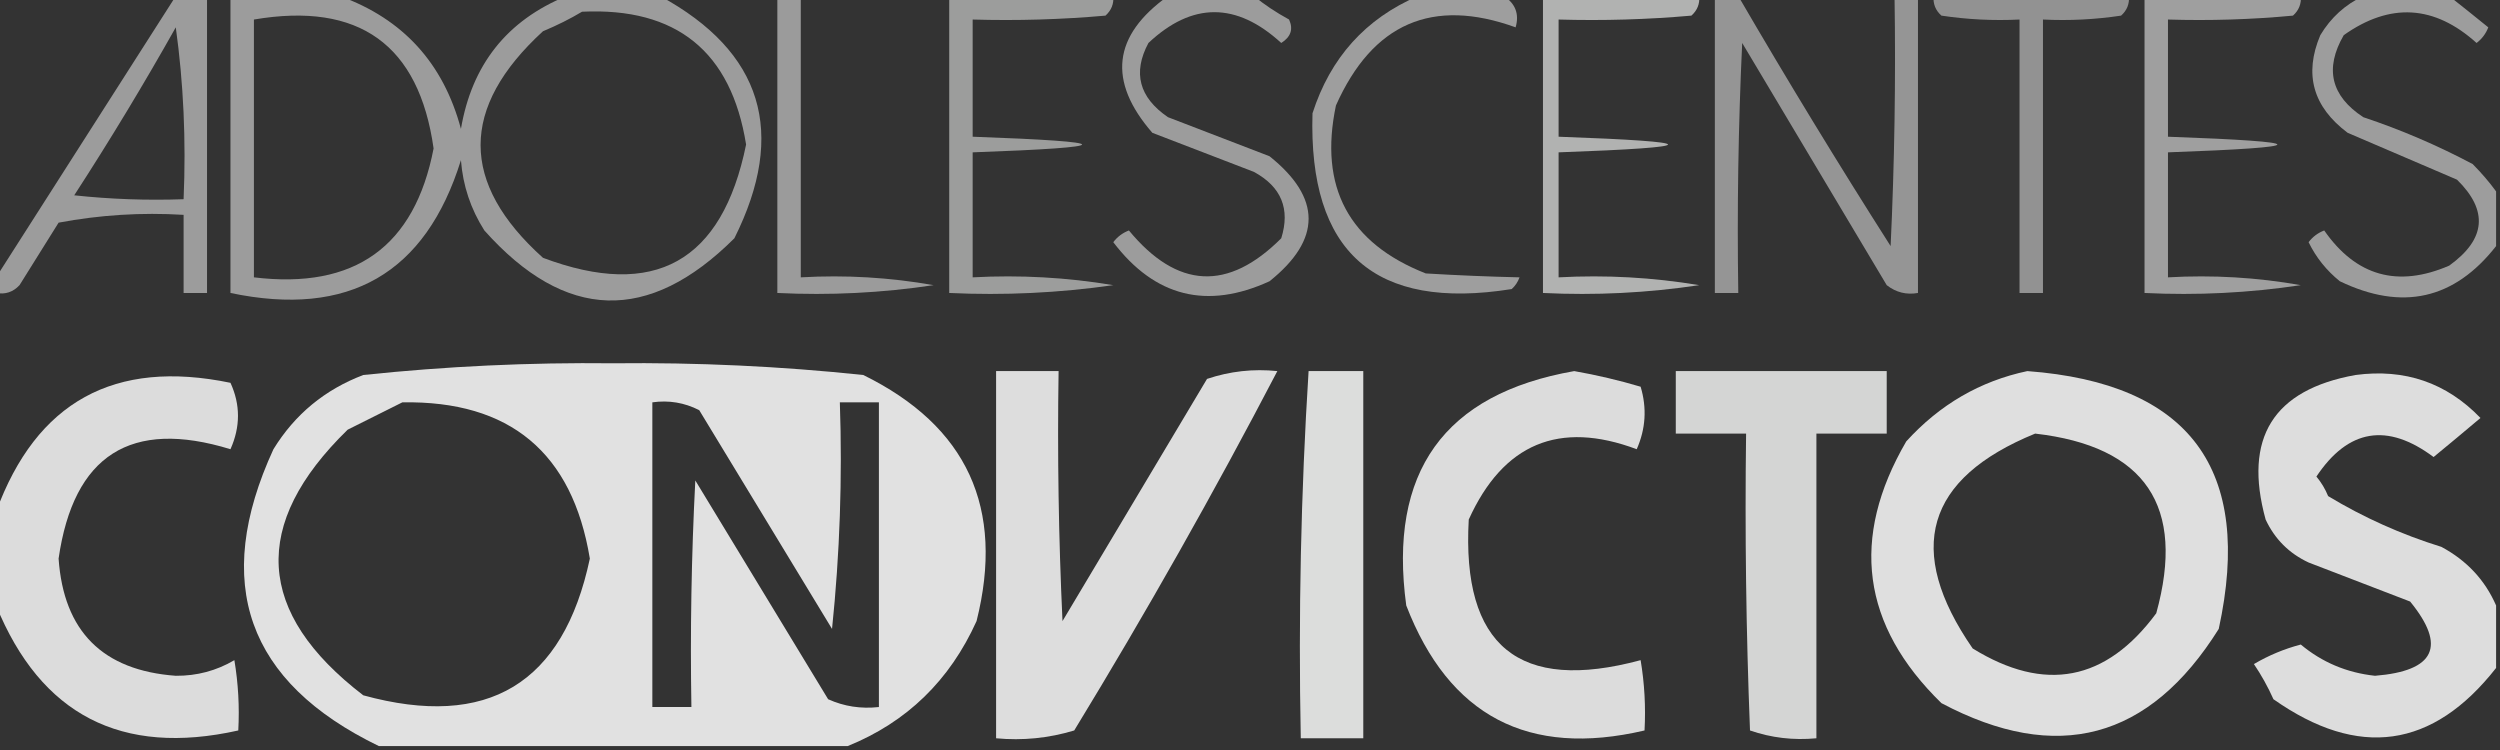 <?xml version="1.0" encoding="UTF-8"?>
<!DOCTYPE svg PUBLIC "-//W3C//DTD SVG 1.1//EN" "http://www.w3.org/Graphics/SVG/1.1/DTD/svg11.dtd">
<svg xmlns="http://www.w3.org/2000/svg" version="1.1" width="320px" height="96px" style="shape-rendering:geometricPrecision; text-rendering:geometricPrecision; image-rendering:optimizeQuality; fill-rule:evenodd; clip-rule:evenodd" xmlns:xlink="http://www.w3.org/1999/xlink">
<rect width="100%" height="100%" fill="#333333" stroke="none"/>
<g><path style="opacity:0.515" fill="#fefefe" d="M 22.5,-0.5 C 23.833,-0.5 25.167,-0.5 26.5,-0.5C 26.5,12.167 26.5,24.833 26.5,37.5C 25.5,37.5 24.5,37.5 23.5,37.5C 23.5,34.167 23.5,30.833 23.5,27.5C 18.125,27.172 12.792,27.505 7.5,28.5C 5.833,31.167 4.167,33.833 2.5,36.5C 1.675,37.386 0.675,37.719 -0.5,37.5C -0.5,36.833 -0.5,36.167 -0.5,35.5C 7.153,23.536 14.82,11.536 22.5,-0.5 Z M 22.5,3.5 C 23.492,10.648 23.825,17.981 23.5,25.5C 18.822,25.666 14.155,25.499 9.5,25C 14.086,17.93 18.419,10.763 22.5,3.5 Z"/></g>
<g><path style="opacity:0.521" fill="#fefefe" d="M 29.5,-0.5 C 34.167,-0.5 38.833,-0.5 43.5,-0.5C 51.586,2.423 56.753,8.09 59,16.5C 60.397,8.279 64.897,2.613 72.5,-0.5C 76.5,-0.5 80.5,-0.5 84.5,-0.5C 97.599,6.638 100.766,16.971 94,30.5C 83.021,41.442 72.354,41.109 62,29.5C 60.25,26.754 59.25,23.754 59,20.5C 54.485,35.017 44.651,40.684 29.5,37.5C 29.5,24.833 29.5,12.167 29.5,-0.5 Z M 74.5,1.5 C 86.591,0.927 93.591,6.594 95.5,18.5C 92.44,33.528 83.773,38.361 69.5,33C 58.852,23.427 58.852,13.76 69.5,4C 71.315,3.243 72.981,2.41 74.5,1.5 Z M 32.5,2.5 C 45.958,0.21 53.625,5.71 55.5,19C 53.077,31.568 45.41,37.068 32.5,35.5C 32.5,24.5 32.5,13.5 32.5,2.5 Z"/></g>
<g><path style="opacity:0.514" fill="#fdfdfd" d="M 99.5,-0.5 C 100.5,-0.5 101.5,-0.5 102.5,-0.5C 102.5,11.5 102.5,23.5 102.5,35.5C 108.206,35.171 113.872,35.505 119.5,36.5C 112.866,37.497 106.2,37.83 99.5,37.5C 99.5,24.833 99.5,12.167 99.5,-0.5 Z"/></g>
<g><path style="opacity:0.52" fill="#fefffe" d="M 121.5,-0.5 C 128.5,-0.5 135.5,-0.5 142.5,-0.5C 142.586,0.496 142.252,1.329 141.5,2C 135.843,2.499 130.176,2.666 124.5,2.5C 124.5,7.5 124.5,12.5 124.5,17.5C 143.167,18.167 143.167,18.833 124.5,19.5C 124.5,24.833 124.5,30.167 124.5,35.5C 130.537,35.171 136.537,35.504 142.5,36.5C 135.532,37.497 128.532,37.83 121.5,37.5C 121.5,24.833 121.5,12.167 121.5,-0.5 Z"/></g>
<g><path style="opacity:0.52" fill="#fefefe" d="M 149.5,-0.5 C 153.167,-0.5 156.833,-0.5 160.5,-0.5C 161.848,0.601 163.348,1.601 165,2.5C 165.563,3.725 165.23,4.725 164,5.5C 158.26,0.244 152.594,0.244 147,5.5C 144.965,9.302 145.798,12.469 149.5,15C 153.833,16.667 158.167,18.333 162.5,20C 169.167,25.333 169.167,30.667 162.5,36C 154.494,39.665 147.828,37.999 142.5,31C 143.025,30.308 143.692,29.808 144.5,29.5C 150.687,36.982 157.187,37.316 164,30.5C 165.176,26.74 164.01,23.907 160.5,22C 156.167,20.333 151.833,18.667 147.5,17C 141.755,10.389 142.421,4.555 149.5,-0.5 Z"/></g>
<g><path style="opacity:0.528" fill="#fefefe" d="M 181.5,-0.5 C 185.167,-0.5 188.833,-0.5 192.5,-0.5C 193.984,0.473 194.484,1.807 194,3.5C 183.354,-0.349 175.687,2.984 171,13.5C 168.803,23.953 172.636,31.12 182.5,35C 186.62,35.246 190.62,35.412 194.5,35.5C 194.291,36.086 193.957,36.586 193.5,37C 175.966,39.801 167.466,32.301 168,14.5C 170.29,7.383 174.79,2.383 181.5,-0.5 Z"/></g>
<g><path style="opacity:0.622" fill="#fefffe" d="M 197.5,-0.5 C 204.167,-0.5 210.833,-0.5 217.5,-0.5C 217.586,0.496 217.252,1.329 216.5,2C 210.843,2.499 205.176,2.666 199.5,2.5C 199.5,7.5 199.5,12.5 199.5,17.5C 218.167,18.167 218.167,18.833 199.5,19.5C 199.5,24.833 199.5,30.167 199.5,35.5C 205.537,35.171 211.537,35.504 217.5,36.5C 210.866,37.497 204.2,37.83 197.5,37.5C 197.5,24.833 197.5,12.167 197.5,-0.5 Z"/></g>
<g><path style="opacity:0.483" fill="#fefefe" d="M 219.5,-0.5 C 220.5,-0.5 221.5,-0.5 222.5,-0.5C 228.775,10.281 235.275,20.948 242,31.5C 242.5,20.838 242.667,10.172 242.5,-0.5C 243.5,-0.5 244.5,-0.5 245.5,-0.5C 245.5,12.167 245.5,24.833 245.5,37.5C 244.022,37.762 242.689,37.429 241.5,36.5C 235.333,26.167 229.167,15.833 223,5.5C 222.5,16.162 222.333,26.828 222.5,37.5C 221.5,37.5 220.5,37.5 219.5,37.5C 219.5,24.833 219.5,12.167 219.5,-0.5 Z"/></g>
<g><path style="opacity:0.469" fill="#fefefe" d="M 247.5,-0.5 C 255.833,-0.5 264.167,-0.5 272.5,-0.5C 272.586,0.496 272.252,1.329 271.5,2C 268.183,2.498 264.85,2.665 261.5,2.5C 261.5,14.167 261.5,25.833 261.5,37.5C 260.5,37.5 259.5,37.5 258.5,37.5C 258.5,25.833 258.5,14.167 258.5,2.5C 255.15,2.665 251.817,2.498 248.5,2C 247.748,1.329 247.414,0.496 247.5,-0.5 Z"/></g>
<g><path style="opacity:0.533" fill="#fefefe" d="M 274.5,-0.5 C 281.167,-0.5 287.833,-0.5 294.5,-0.5C 294.586,0.496 294.252,1.329 293.5,2C 288.177,2.499 282.844,2.666 277.5,2.5C 277.5,7.5 277.5,12.5 277.5,17.5C 296.167,18.167 296.167,18.833 277.5,19.5C 277.5,24.833 277.5,30.167 277.5,35.5C 283.206,35.171 288.872,35.505 294.5,36.5C 287.866,37.497 281.2,37.83 274.5,37.5C 274.5,24.833 274.5,12.167 274.5,-0.5 Z"/></g>
<g><path style="opacity:0.524" fill="#fefefe" d="M 302.5,-0.5 C 306.167,-0.5 309.833,-0.5 313.5,-0.5C 315.123,0.779 316.79,2.113 318.5,3.5C 318.192,4.308 317.692,4.975 317,5.5C 311.6,0.633 305.933,0.3 300,4.5C 297.523,8.78 298.356,12.28 302.5,15C 307.331,16.61 311.997,18.61 316.5,21C 317.636,22.145 318.636,23.312 319.5,24.5C 319.5,26.833 319.5,29.167 319.5,31.5C 314.144,38.337 307.477,39.837 299.5,36C 297.787,34.622 296.453,32.955 295.5,31C 296.025,30.308 296.692,29.808 297.5,29.5C 301.575,35.347 306.909,36.847 313.5,34C 318.197,30.623 318.53,26.957 314.5,23C 309.833,21 305.167,19 300.5,17C 296.053,13.668 294.886,9.501 297,4.5C 298.352,2.251 300.185,0.584 302.5,-0.5 Z"/></g>
<g><path style="opacity:0.858" fill="#fefefe" d="M 108.5,95.5 C 88.5,95.5 68.5,95.5 48.5,95.5C 31.605,87.317 27.105,74.65 35,57.5C 37.74,53.042 41.573,49.875 46.5,48C 57.111,46.881 67.778,46.381 78.5,46.5C 89.222,46.381 99.889,46.881 110.5,48C 123.795,54.535 128.628,65.034 125,79.5C 121.562,87.107 116.062,92.44 108.5,95.5 Z M 51.5,51.5 C 65.263,51.264 73.263,57.93 75.5,71.5C 72.098,87.54 62.431,93.373 46.5,89C 32.741,78.444 32.074,67.11 44.5,55C 46.925,53.787 49.258,52.621 51.5,51.5 Z M 83.5,51.5 C 85.604,51.201 87.604,51.534 89.5,52.5C 95.167,61.833 100.833,71.167 106.5,80.5C 107.498,70.856 107.832,61.19 107.5,51.5C 109.167,51.5 110.833,51.5 112.5,51.5C 112.5,64.5 112.5,77.5 112.5,90.5C 110.208,90.756 108.041,90.423 106,89.5C 100.333,80.167 94.667,70.833 89,61.5C 88.5,71.161 88.334,80.828 88.5,90.5C 86.833,90.5 85.167,90.5 83.5,90.5C 83.5,77.5 83.5,64.5 83.5,51.5 Z"/></g>
<g><path style="opacity:0.83" fill="#fefefe" d="M -0.5,77.5 C -0.5,73.5 -0.5,69.5 -0.5,65.5C 4.655,51.419 14.655,45.919 29.5,49C 30.782,51.795 30.782,54.628 29.5,57.5C 16.748,53.578 9.415,58.244 7.5,71.5C 8.148,80.815 13.148,85.815 22.5,86.5C 25.206,86.519 27.706,85.852 30,84.5C 30.498,87.482 30.665,90.482 30.5,93.5C 15.548,96.842 5.215,91.508 -0.5,77.5 Z"/></g>
<g><path style="opacity:0.838" fill="#fefefe" d="M 127.5,47.5 C 130.167,47.5 132.833,47.5 135.5,47.5C 135.333,58.172 135.5,68.838 136,79.5C 142.167,69.167 148.333,58.833 154.5,48.5C 157.428,47.516 160.428,47.183 163.5,47.5C 155.383,63.06 146.716,78.393 137.5,93.5C 134.232,94.487 130.898,94.82 127.5,94.5C 127.5,78.833 127.5,63.167 127.5,47.5 Z"/></g>
<g><path style="opacity:0.835" fill="#fefffe" d="M 167.5,47.5 C 169.833,47.5 172.167,47.5 174.5,47.5C 174.5,63.167 174.5,78.833 174.5,94.5C 171.833,94.5 169.167,94.5 166.5,94.5C 166.183,78.756 166.516,63.089 167.5,47.5 Z"/></g>
<g><path style="opacity:0.834" fill="#fefefe" d="M 201.5,47.5 C 204.389,48.008 207.222,48.675 210,49.5C 210.818,52.227 210.652,54.894 209.5,57.5C 199.571,53.779 192.405,56.779 188,66.5C 187.087,82.7 194.42,88.7 210,84.5C 210.498,87.482 210.665,90.482 210.5,93.5C 195.632,96.984 185.465,91.65 180,77.5C 177.679,60.42 184.845,50.42 201.5,47.5 Z"/></g>
<g><path style="opacity:0.79" fill="#fefffe" d="M 214.5,47.5 C 223.5,47.5 232.5,47.5 241.5,47.5C 241.5,50.167 241.5,52.833 241.5,55.5C 238.5,55.5 235.5,55.5 232.5,55.5C 232.5,68.5 232.5,81.5 232.5,94.5C 229.552,94.777 226.719,94.444 224,93.5C 223.5,80.838 223.333,68.171 223.5,55.5C 220.5,55.5 217.5,55.5 214.5,55.5C 214.5,52.833 214.5,50.167 214.5,47.5 Z"/></g>
<g><path style="opacity:0.844" fill="#fefefe" d="M 259.5,47.5 C 280.284,49.053 288.451,60.053 284,80.5C 275.13,94.676 263.297,97.843 248.5,90C 238.294,80.052 236.794,68.886 244,56.5C 248.29,51.779 253.457,48.779 259.5,47.5 Z M 260.5,55.5 C 274.624,57.124 279.79,64.791 276,78.5C 269.563,87.201 261.73,88.701 252.5,83C 243.797,70.402 246.464,61.235 260.5,55.5 Z"/></g>
<g><path style="opacity:0.832" fill="#fefefe" d="M 319.5,77.5 C 319.5,80.167 319.5,82.833 319.5,85.5C 311.39,95.83 301.89,97.163 291,89.5C 290.293,87.919 289.46,86.419 288.5,85C 290.39,83.888 292.39,83.054 294.5,82.5C 297.227,84.777 300.393,86.111 304,86.5C 311.674,85.886 313.174,82.719 308.5,77C 304.167,75.333 299.833,73.667 295.5,72C 293,70.833 291.167,69 290,66.5C 287.129,56.065 290.962,49.898 301.5,48C 307.821,47.156 313.154,48.99 317.5,53.5C 315.54,55.156 313.54,56.823 311.5,58.5C 305.565,54.07 300.565,54.903 296.5,61C 297.126,61.75 297.626,62.584 298,63.5C 302.531,66.237 307.364,68.404 312.5,70C 315.746,71.742 318.079,74.242 319.5,77.5 Z"/></g>
</svg>
